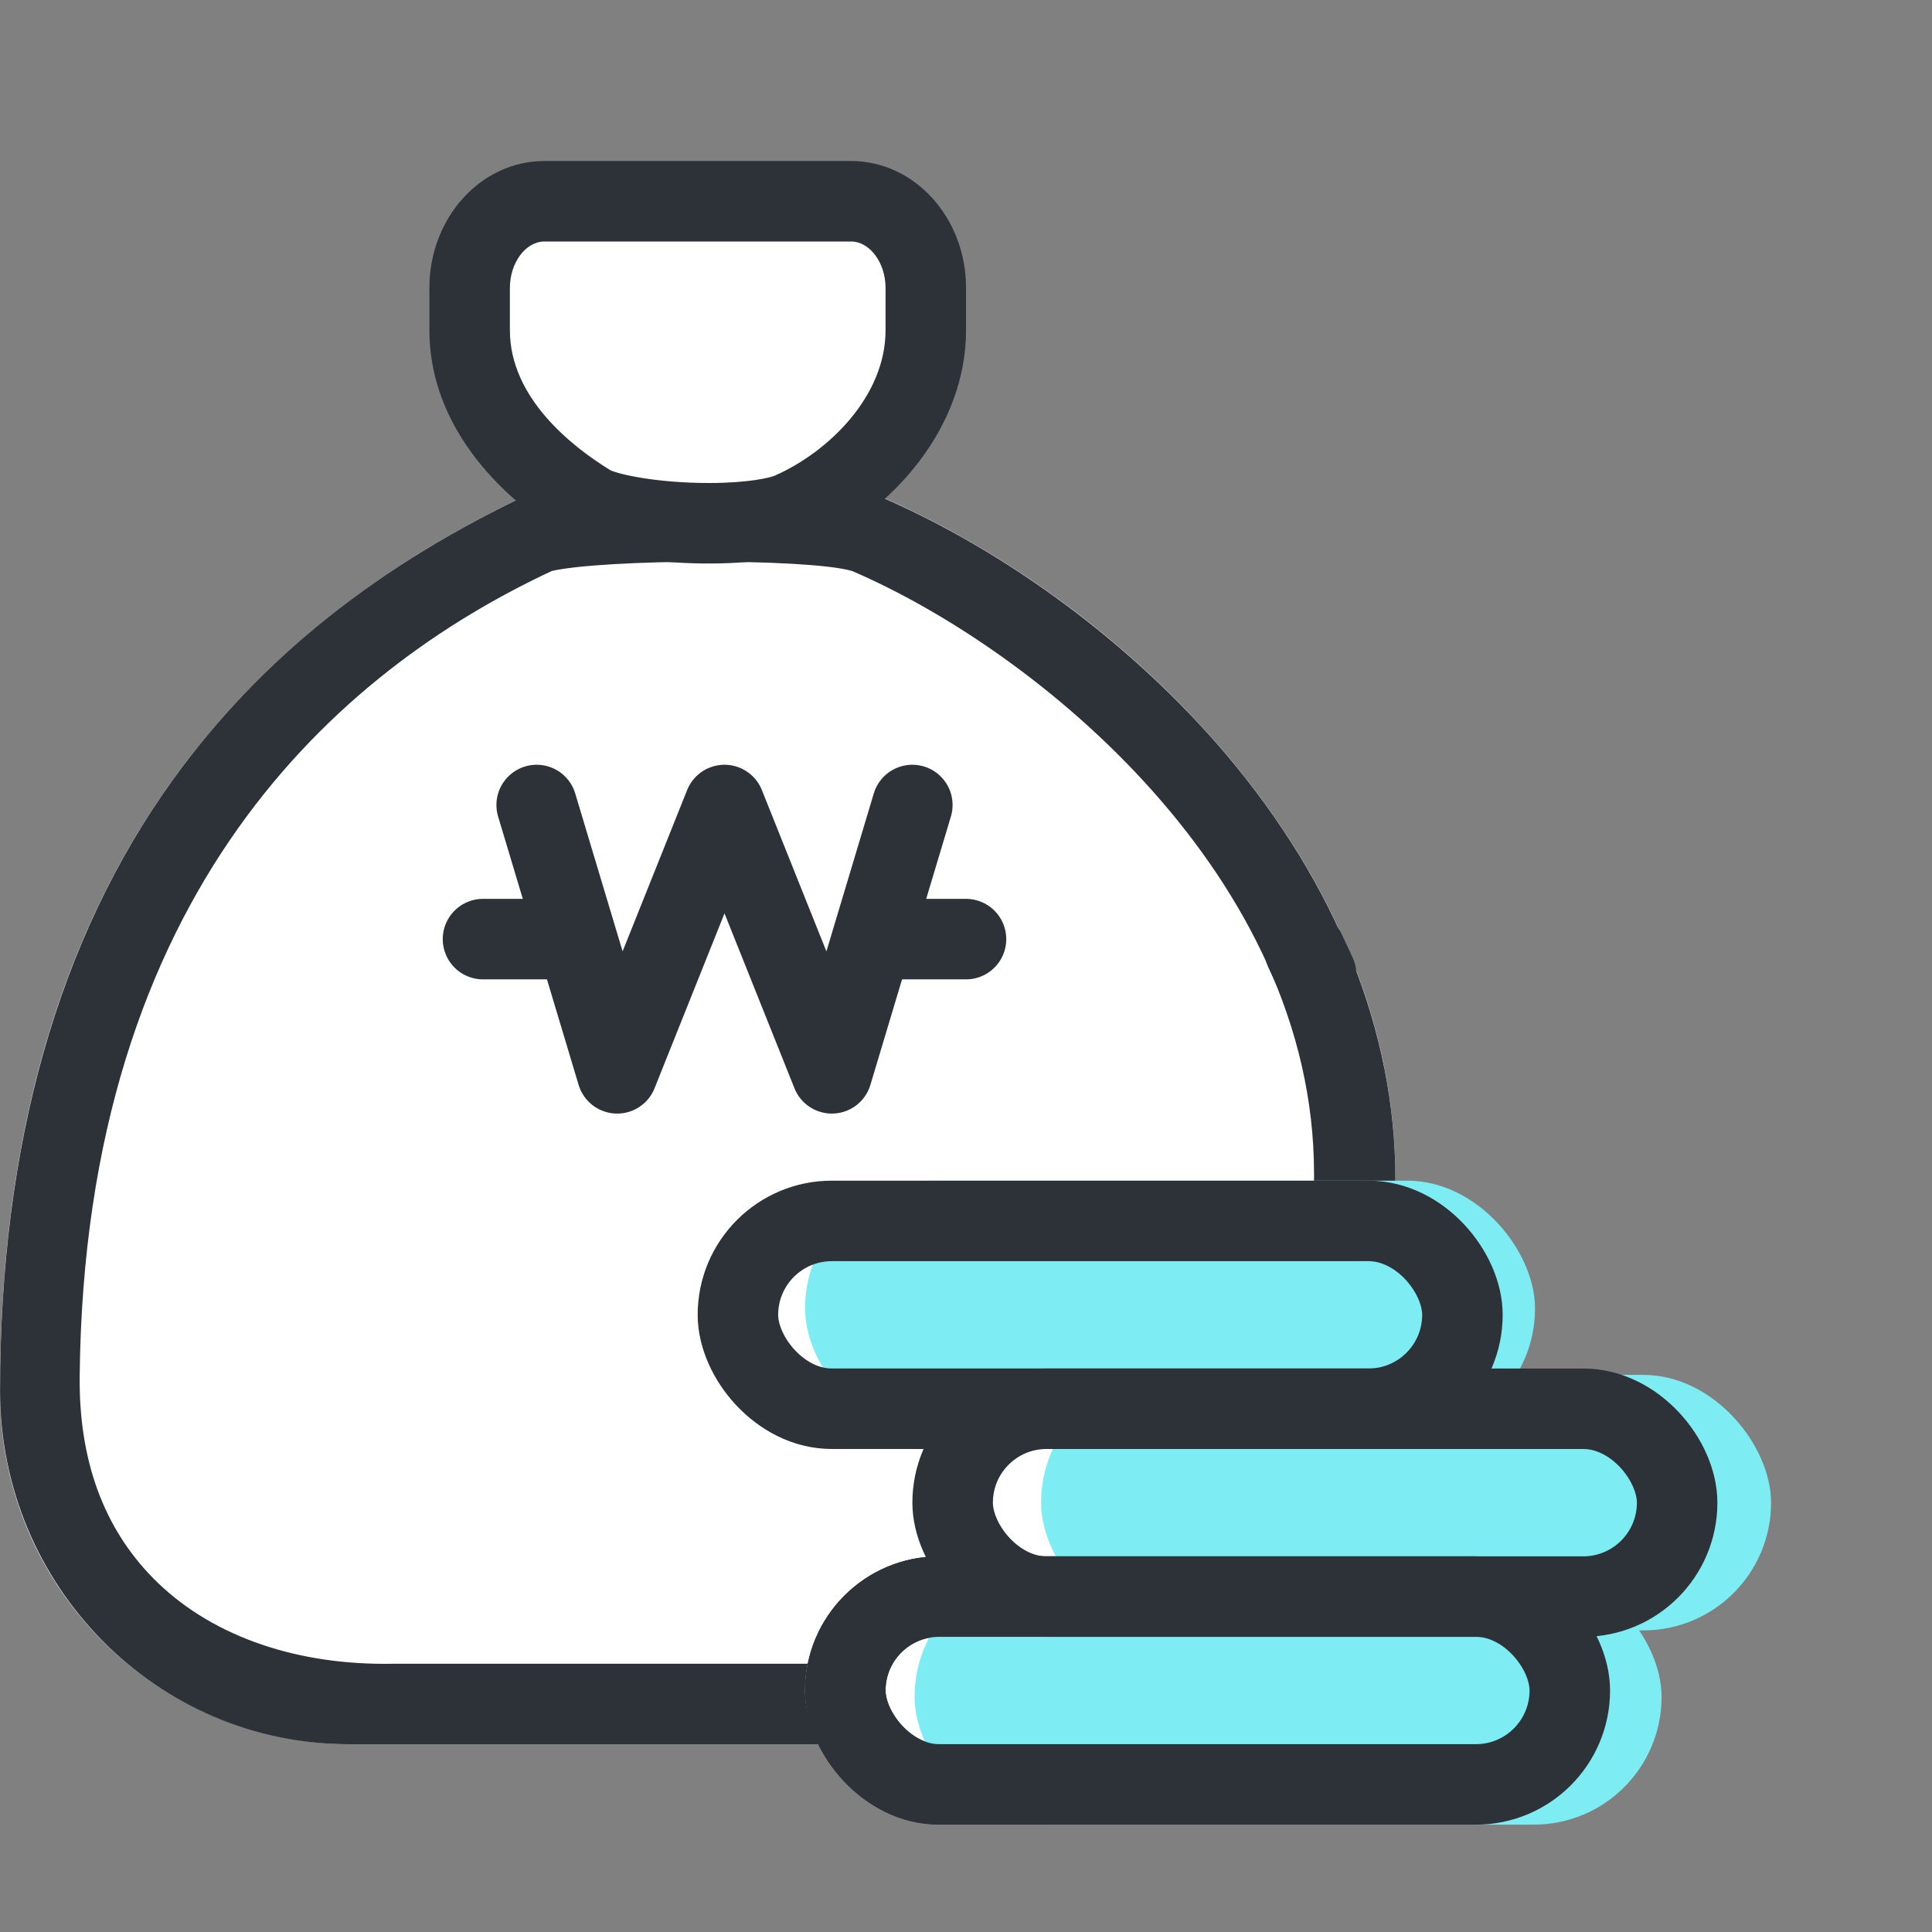 <svg xmlns="http://www.w3.org/2000/svg" width="36" height="36" viewBox="0 0 36 36">
  <rect x="0" y="0" width="36" height="36" fill="#808080" stroke="none"/>
  <g id="ic-creditloan-02" transform="translate(-24 -2341)">
    <rect id="사각형_7872" data-name="사각형 7872" width="36" height="36" transform="translate(24 2341)" fill="none"/>
    <path id="패스_13835" data-name="패스 13835" d="M16.047,23.652C20.707,21.476,26,17.123,26,6.9A6.543,6.543,0,0,0,19.5.311H6.5A6.543,6.543,0,0,0,0,6.9v3.951c0,6.022,5.2,10.818,9.619,12.72A26.062,26.062,0,0,0,16.047,23.652Z" transform="translate(50.001 2373.812) rotate(180)" fill="#fff"/>
    <g id="그룹_5868" data-name="그룹 5868" transform="translate(33.01 2354.972)">
      <path id="패스_2252" data-name="패스 2252" d="M3649.636,5413.028l1.5,5,2-5,2,5,1.5-5" transform="translate(-3648.646 -5412)" fill="none" stroke="#2d3239" stroke-linecap="round" stroke-linejoin="round" stroke-width="1.5"/>
      <line id="선_11" data-name="선 11" x2="1.5" transform="translate(-0.01 3.527)" fill="none" stroke="#2d3239" stroke-linecap="round" stroke-width="1.5"/>
      <line id="선_166" data-name="선 166" x2="1.5" transform="translate(7.49 3.527)" fill="none" stroke="#2d3239" stroke-linecap="round" stroke-width="1.5"/>
    </g>
    <g id="그룹_12119" data-name="그룹 12119">
      <g id="빼기_85" data-name="빼기 85" transform="translate(50.002 2373.502) rotate(180)" fill="none" stroke-linecap="round" stroke-linejoin="round">
        <path d="M13.343,23.5a20.517,20.517,0,0,1-3.723-.245,18.2,18.2,0,0,1-6.467-4.814A12.279,12.279,0,0,1,0,10.536V6.586A6.55,6.55,0,0,1,6.5,0h13A6.55,6.55,0,0,1,26,6.586a19.069,19.069,0,0,1-3.229,11.4,16.737,16.737,0,0,1-6.724,5.359A15.755,15.755,0,0,1,13.343,23.5ZM7.28,1.5A5.733,5.733,0,0,0,1.517,7.189v3.446c0,5.52,5.149,9.739,8.609,11.227a14.349,14.349,0,0,0,2.674.173,17.526,17.526,0,0,0,2.92-.173c3.964-1.85,8.708-5.954,8.8-15a5.064,5.064,0,0,0-1.375-3.772A5.962,5.962,0,0,0,18.835,1.5l-.209,0Z" stroke="none"/>
        <path d="M 13.343 23.501 C 11.958 23.501 10.202 23.425 9.62 23.256 C 7.228 22.227 4.871 20.472 3.153 18.442 C 1.091 16.004 0.001 13.27 0.001 10.536 L 0.001 6.586 C 0.001 2.955 2.917 0.001 6.501 0.001 L 19.501 0.001 C 23.085 0.001 26.001 2.955 26.001 6.586 C 26.001 11.182 24.915 15.017 22.772 17.984 C 21.145 20.236 18.945 21.989 16.048 23.342 C 15.613 23.442 14.602 23.501 13.343 23.501 Z M 7.28 1.501 C 4.102 1.501 1.517 4.053 1.517 7.189 L 1.517 10.635 C 1.517 16.155 6.665 20.374 10.126 21.863 C 10.569 21.99 11.798 22.036 12.8 22.036 C 14.114 22.036 15.26 21.968 15.719 21.863 C 19.683 20.013 24.427 15.909 24.517 6.861 C 24.535 5.3 24.073 4.03 23.142 3.089 C 22.129 2.063 20.599 1.499 18.835 1.499 C 18.766 1.499 18.696 1.499 18.626 1.501 L 7.28 1.501 Z" stroke="none" fill="#2d3239"/>
      </g>
      <g id="패스_2251" data-name="패스 2251" transform="translate(33.001 2344)" fill="#fff">
        <path d="M 4.208 6.75 C 4.208 6.75 4.208 6.75 4.208 6.75 C 3.072 6.75 2.216 6.548 1.996 6.411 C 0.546 5.525 -0.25 4.369 -0.25 3.154 L -0.25 2.365 C -0.25 1.475 0.375 0.75 1.143 0.75 L 6.857 0.75 C 7.625 0.75 8.25 1.475 8.25 2.365 L 8.25 3.154 C 8.25 4.721 6.955 6.01 5.751 6.544 C 5.528 6.644 5.008 6.75 4.208 6.75 Z" stroke="none"/>
        <path d="M 1.143 1.5 C 0.794 1.5 0.5 1.896 0.5 2.365 L 0.5 3.154 C 0.5 4.422 1.669 5.33 2.373 5.762 C 2.558 5.847 3.269 6 4.208 6 C 4.959 6 5.358 5.898 5.439 5.862 L 5.447 5.858 C 6.436 5.419 7.5 4.386 7.5 3.154 L 7.5 2.365 C 7.5 1.896 7.206 1.5 6.857 1.5 L 1.143 1.5 M 1.143 -4.291534423828125e-06 L 6.857 -4.291534423828125e-06 C 8.041 -4.291534423828125e-06 9 1.059 9 2.365 L 9 3.154 C 9 4.959 7.636 6.528 6.055 7.229 C 5.051 7.682 2.377 7.53 1.6 7.048 C -0.002 6.069 -1 4.698 -1 3.154 L -1 2.365 C -1 1.059 -0.041 -4.291534423828125e-06 1.143 -4.291534423828125e-06 Z" stroke="none" fill="#2d3239"/>
      </g>
      <g id="그룹_12118" data-name="그룹 12118" transform="translate(37 2363)">
        <g id="사각형_17847" data-name="사각형 17847" transform="translate(2.001 7)" fill="#fff" stroke="#2d3239" stroke-width="1.5">
          <rect width="15" height="5" rx="2.5" stroke="none"/>
          <rect x="0.75" y="0.75" width="13.5" height="3.5" rx="1.75" fill="none"/>
        </g>
        <rect id="사각형_5634" data-name="사각형 5634" width="13.919" height="4.761" rx="2.38" transform="translate(4.042 7.238)" fill="#7dedf3"/>
        <rect id="사각형_5635" data-name="사각형 5635" width="13.602" height="4.761" rx="2.38" transform="translate(6.399 3.619)" fill="#7dedf3"/>
        <rect id="사각형_5636" data-name="사각형 5636" width="13.602" height="4.761" rx="2.38" transform="translate(2.001)" fill="#7dedf3"/>
        <g id="사각형_5637" data-name="사각형 5637" transform="translate(2.001 7)" fill="none" stroke="#2d3239" stroke-width="1.5">
          <rect width="15" height="5" rx="2.5" stroke="none"/>
          <rect x="0.75" y="0.75" width="13.5" height="3.5" rx="1.75" fill="none"/>
        </g>
        <g id="사각형_5638" data-name="사각형 5638" transform="translate(4.001 3.5)" fill="none" stroke="#2d3239" stroke-width="1.5">
          <rect width="15" height="5" rx="2.5" stroke="none"/>
          <rect x="0.75" y="0.75" width="13.5" height="3.5" rx="1.75" fill="none"/>
        </g>
        <g id="사각형_5639" data-name="사각형 5639" fill="none" stroke="#2d3239" stroke-width="1.5">
          <rect width="15" height="5" rx="2.5" stroke="none"/>
          <rect x="0.75" y="0.75" width="13.5" height="3.5" rx="1.75" fill="none"/>
        </g>
      </g>
      <rect id="사각형_8479" data-name="사각형 8479" width="1.5" height="2" rx="0.75" transform="translate(49.521 2359.523) rotate(155)" fill="#2d3239"/>
    </g>
  </g>
</svg>
